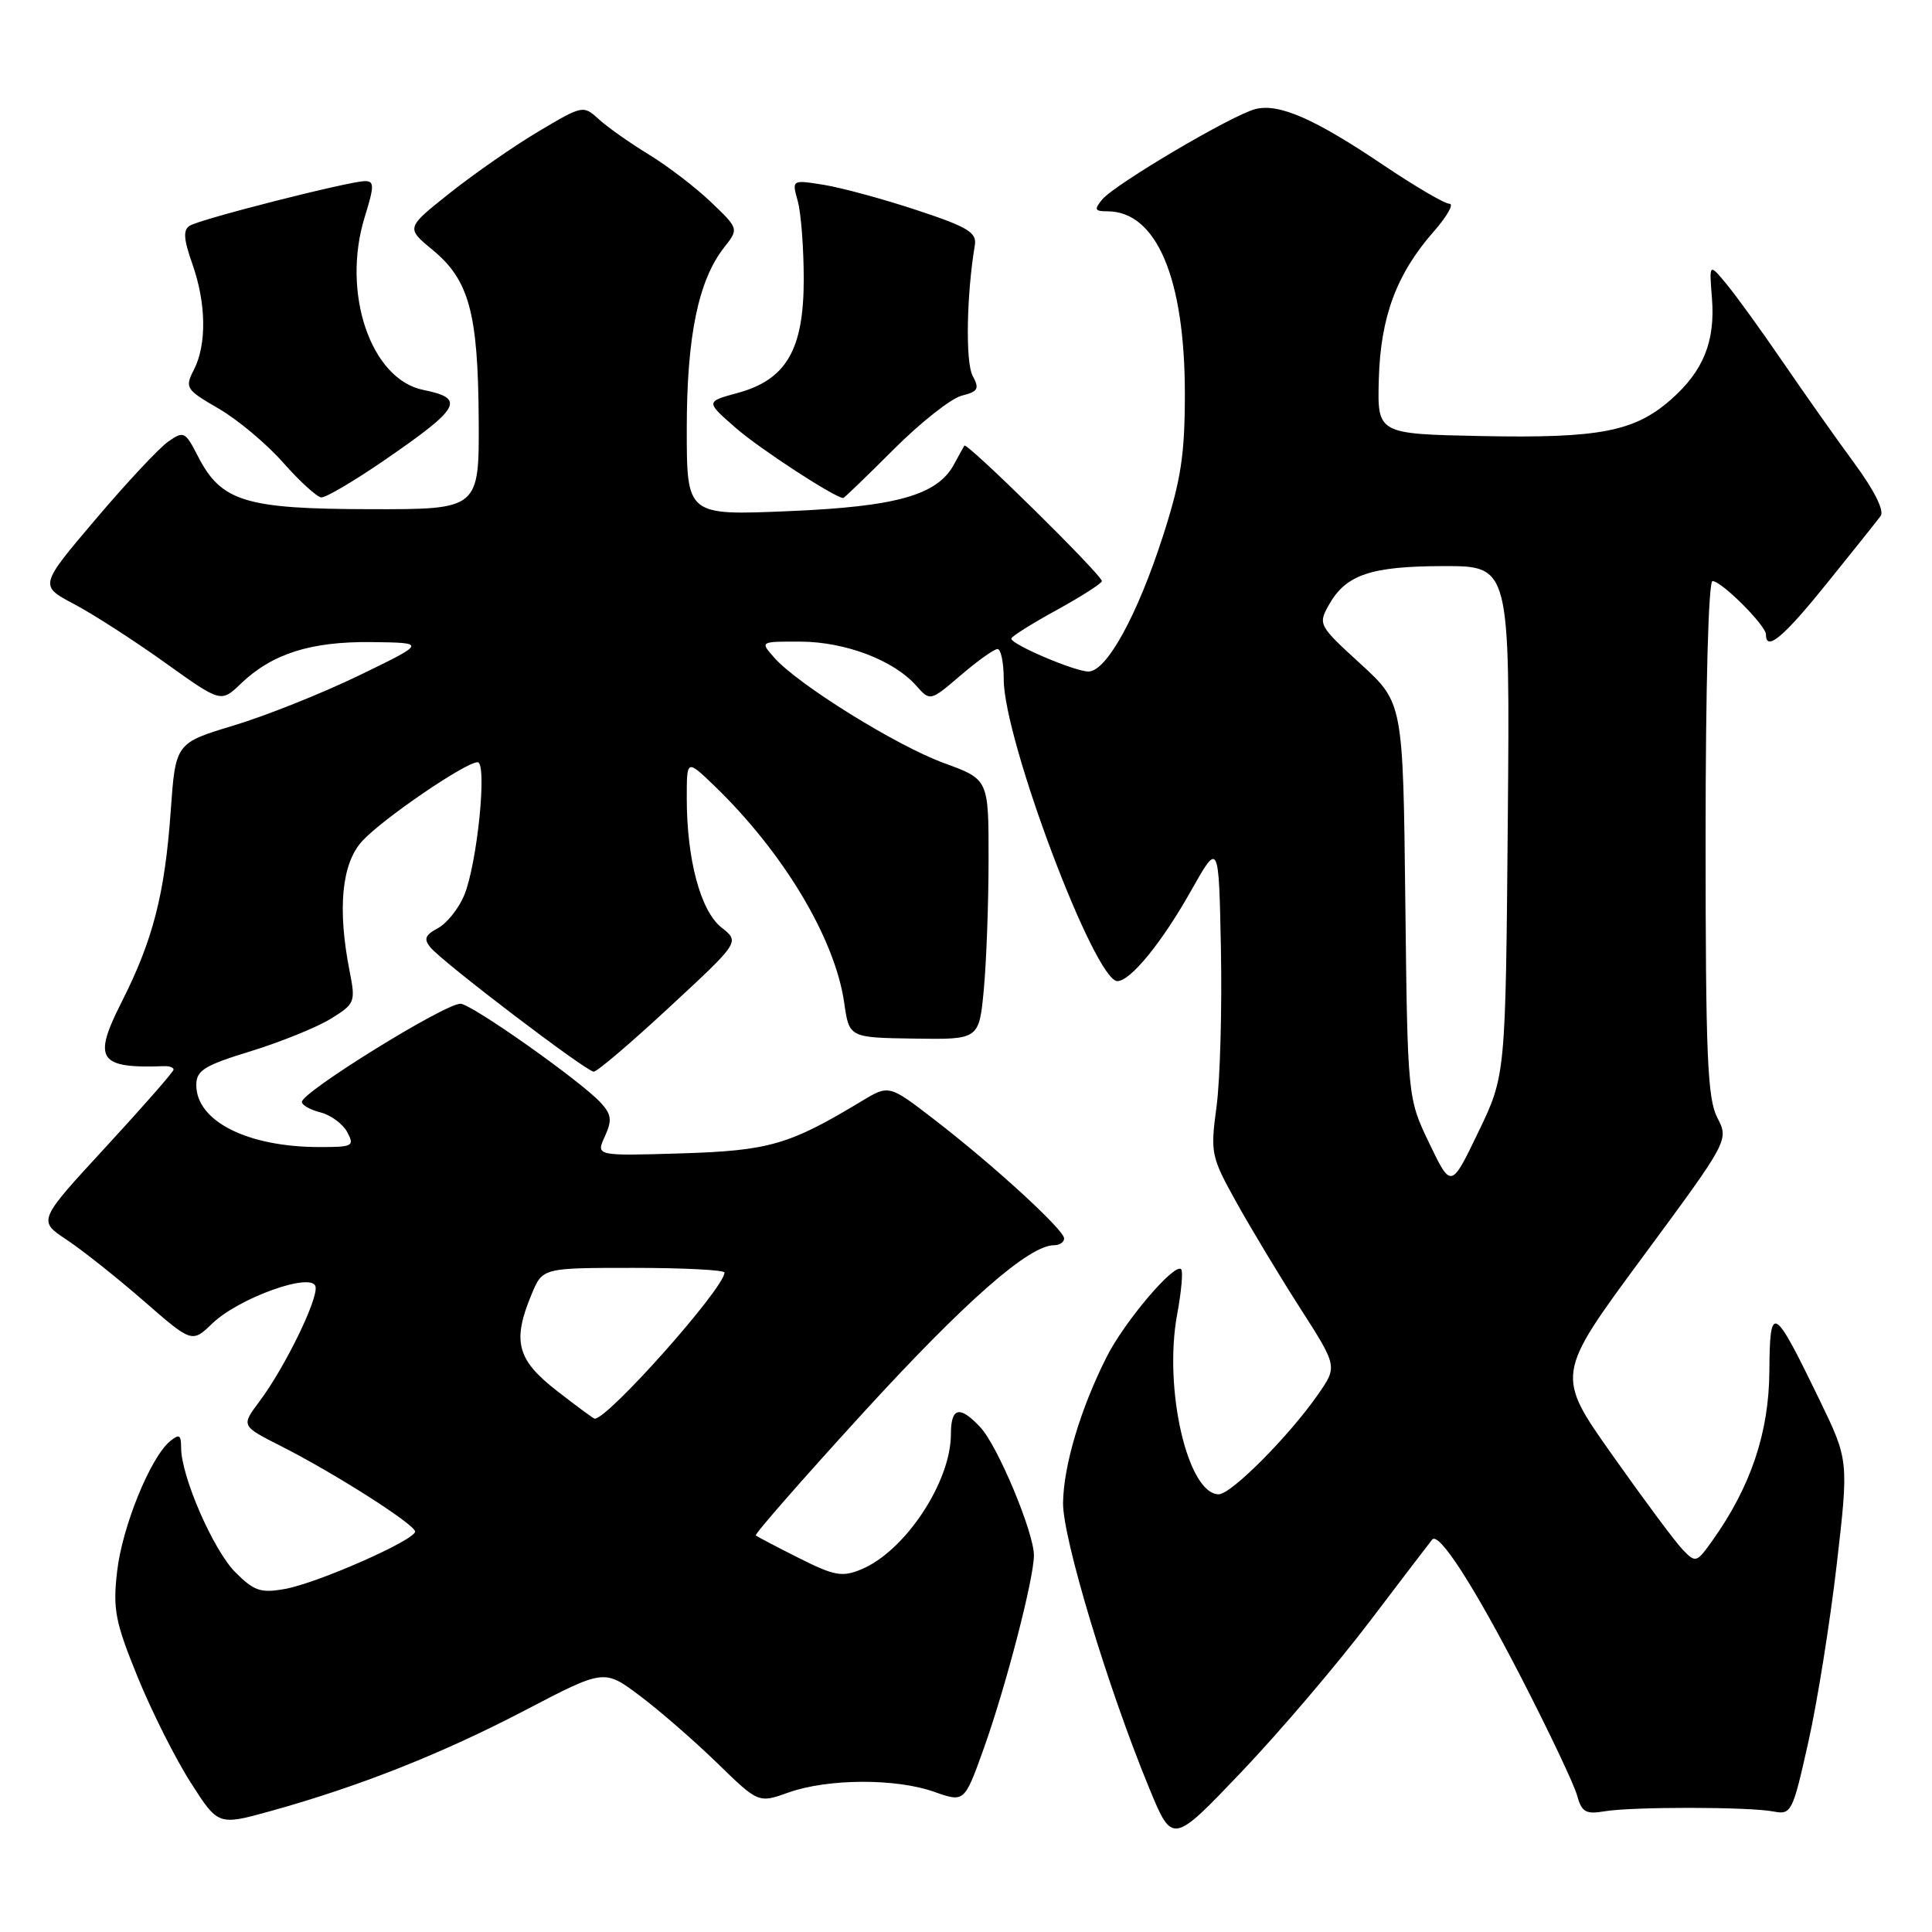 <?xml version="1.0" encoding="UTF-8" standalone="no"?>
<!DOCTYPE svg PUBLIC "-//W3C//DTD SVG 1.1//EN" "http://www.w3.org/Graphics/SVG/1.1/DTD/svg11.dtd" >
<svg xmlns="http://www.w3.org/2000/svg" xmlns:xlink="http://www.w3.org/1999/xlink" version="1.1" viewBox="0 0 256 256">
 <g >
 <path fill="currentColor"
d=" M 181.49 214.85 C 185.81 209.16 189.54 204.28 189.77 204.00 C 190.66 202.92 195.29 210.10 201.61 222.37 C 205.25 229.44 208.56 236.42 208.96 237.87 C 209.58 240.11 210.11 240.43 212.59 240.01 C 216.26 239.39 231.68 239.40 234.98 240.03 C 237.37 240.48 237.53 240.15 239.61 230.85 C 240.80 225.55 242.49 214.97 243.37 207.35 C 244.97 193.50 244.97 193.50 241.10 185.50 C 234.97 172.85 234.51 172.59 234.45 181.74 C 234.39 189.84 231.98 197.01 226.90 204.14 C 224.81 207.08 224.68 207.12 222.97 205.34 C 221.99 204.33 217.81 198.70 213.67 192.84 C 206.13 182.18 206.13 182.18 217.61 166.63 C 229.09 151.08 229.09 151.08 227.55 148.09 C 226.24 145.56 226.00 139.80 226.00 111.05 C 226.00 90.91 226.38 77.00 226.92 77.00 C 228.12 77.00 234.00 82.88 234.00 84.08 C 234.00 86.39 236.34 84.42 242.11 77.25 C 245.55 72.99 248.73 69.00 249.19 68.38 C 249.71 67.69 248.38 65.01 245.71 61.38 C 243.33 58.15 239.08 52.12 236.26 48.00 C 233.44 43.88 230.09 39.23 228.80 37.68 C 226.47 34.86 226.47 34.86 226.84 39.47 C 227.30 45.24 225.71 49.17 221.39 52.96 C 216.57 57.20 211.89 58.09 196.29 57.78 C 182.50 57.50 182.50 57.50 182.70 50.26 C 182.93 41.99 185.04 36.31 189.96 30.70 C 191.75 28.66 192.69 27.00 192.06 27.00 C 191.43 27.00 187.52 24.71 183.37 21.92 C 174.23 15.75 169.48 13.66 166.36 14.45 C 163.30 15.21 147.74 24.40 146.05 26.43 C 144.95 27.77 145.05 28.00 146.74 28.00 C 153.24 28.00 157.00 36.86 157.00 52.18 C 157.00 60.26 156.49 63.59 154.12 70.96 C 150.71 81.56 146.61 89.01 144.21 88.98 C 142.34 88.95 134.00 85.39 134.00 84.62 C 134.00 84.35 136.70 82.65 140.00 80.84 C 143.30 79.02 146.00 77.30 146.00 77.00 C 146.00 76.17 128.10 58.54 127.78 59.05 C 127.63 59.30 127.02 60.40 126.43 61.50 C 124.24 65.60 118.84 67.13 104.50 67.73 C 91.00 68.30 91.00 68.30 91.00 56.83 C 91.00 44.58 92.53 37.14 95.95 32.79 C 97.90 30.31 97.90 30.31 94.20 26.77 C 92.17 24.83 88.47 22.00 86.00 20.49 C 83.53 18.99 80.55 16.89 79.38 15.83 C 77.29 13.92 77.22 13.93 71.38 17.40 C 68.15 19.32 62.86 22.99 59.64 25.55 C 53.78 30.20 53.78 30.20 57.32 33.11 C 62.15 37.10 63.34 41.43 63.43 55.50 C 63.50 67.50 63.50 67.50 49.00 67.47 C 32.50 67.44 29.31 66.46 26.24 60.48 C 24.54 57.17 24.35 57.07 22.28 58.52 C 21.08 59.36 16.74 64.00 12.65 68.83 C 5.20 77.61 5.20 77.61 9.83 80.05 C 12.38 81.40 17.79 84.89 21.87 87.81 C 29.28 93.11 29.28 93.11 31.89 90.61 C 36.05 86.62 41.16 84.99 49.22 85.08 C 56.50 85.17 56.50 85.17 47.62 89.48 C 42.73 91.85 35.25 94.84 31.00 96.12 C 23.26 98.46 23.26 98.46 22.62 107.48 C 21.83 118.54 20.27 124.58 16.06 132.89 C 12.27 140.39 13.08 141.59 21.75 141.27 C 22.44 141.24 23.00 141.45 23.00 141.73 C 23.00 142.01 18.95 146.63 14.01 151.99 C 5.02 161.74 5.02 161.74 8.81 164.26 C 10.90 165.64 15.49 169.29 19.02 172.36 C 25.44 177.96 25.44 177.96 28.16 175.34 C 31.71 171.95 41.36 168.51 41.81 170.48 C 42.18 172.12 37.72 181.25 34.36 185.72 C 31.95 188.94 31.95 188.94 37.22 191.61 C 44.39 195.24 55.00 202.01 55.00 202.94 C 55.00 204.07 42.10 209.76 37.78 210.54 C 34.55 211.12 33.68 210.83 31.19 208.34 C 28.27 205.42 24.00 195.62 24.00 191.84 C 24.00 190.11 23.75 189.97 22.52 190.98 C 19.92 193.14 16.19 202.32 15.52 208.21 C 14.94 213.25 15.26 214.91 18.24 222.22 C 20.10 226.78 23.26 233.07 25.27 236.20 C 28.91 241.90 28.91 241.90 35.88 239.97 C 47.59 236.72 58.53 232.39 69.54 226.64 C 80.05 221.15 80.05 221.15 84.77 224.69 C 87.37 226.64 91.97 230.64 95.00 233.58 C 100.50 238.94 100.50 238.94 104.50 237.51 C 109.68 235.67 118.68 235.62 123.77 237.42 C 127.79 238.84 127.79 238.84 130.36 231.67 C 133.28 223.50 137.00 209.18 137.00 206.09 C 137.00 203.06 132.21 191.60 129.91 189.13 C 127.17 186.19 126.00 186.46 126.00 190.03 C 126.00 196.38 119.92 205.55 114.12 207.95 C 111.59 209.00 110.56 208.81 105.86 206.45 C 102.91 204.97 100.34 203.62 100.15 203.45 C 99.96 203.28 106.39 195.94 114.43 187.14 C 127.93 172.39 136.35 165.00 139.67 165.00 C 140.40 165.00 141.00 164.60 141.00 164.10 C 141.00 162.96 131.60 154.35 123.79 148.34 C 117.79 143.72 117.79 143.72 114.15 145.92 C 104.57 151.70 101.92 152.47 90.23 152.83 C 78.96 153.17 78.96 153.17 80.14 150.59 C 81.12 148.45 81.03 147.69 79.63 146.15 C 77.07 143.32 62.45 133.00 61.01 133.00 C 58.90 133.00 40.00 144.70 40.00 146.01 C 40.00 146.43 41.11 147.06 42.47 147.40 C 43.83 147.74 45.42 148.92 46.01 150.01 C 47.00 151.87 46.75 152.00 42.29 151.99 C 32.76 151.98 25.99 148.55 26.01 143.75 C 26.02 141.83 27.08 141.17 33.26 139.28 C 37.24 138.05 42.00 136.12 43.83 134.99 C 47.04 133.01 47.13 132.77 46.33 128.71 C 44.69 120.40 45.27 114.41 48.00 111.44 C 50.69 108.51 61.68 101.00 63.28 101.00 C 64.60 101.00 63.23 114.51 61.50 118.65 C 60.77 120.40 59.20 122.36 58.02 122.99 C 56.33 123.90 56.12 124.43 57.03 125.53 C 58.71 127.56 77.70 142.00 78.67 142.00 C 79.13 142.00 83.67 138.13 88.76 133.40 C 98.03 124.81 98.03 124.81 95.60 122.90 C 92.83 120.72 91.00 113.89 91.00 105.75 C 91.00 100.61 91.00 100.61 94.58 104.05 C 103.79 112.91 110.64 124.34 111.86 132.87 C 112.52 137.49 112.52 137.49 121.13 137.62 C 129.73 137.75 129.73 137.75 130.36 131.12 C 130.70 127.48 130.99 119.72 130.99 113.88 C 131.00 103.27 131.00 103.27 125.10 101.12 C 118.82 98.83 105.75 90.72 102.60 87.15 C 100.69 85.00 100.69 85.00 106.10 85.02 C 112.01 85.05 118.39 87.47 121.38 90.83 C 123.25 92.94 123.25 92.94 127.31 89.47 C 129.54 87.56 131.73 86.00 132.18 86.00 C 132.63 86.00 133.00 87.81 133.00 90.02 C 133.00 98.00 145.05 130.00 148.06 130.00 C 149.79 130.00 153.97 124.88 157.83 118.01 C 161.50 111.50 161.50 111.50 161.78 125.85 C 161.93 133.75 161.67 143.09 161.20 146.61 C 160.37 152.79 160.46 153.24 163.80 159.26 C 165.70 162.69 169.50 169.00 172.24 173.28 C 177.23 181.06 177.23 181.06 174.64 184.78 C 170.81 190.29 163.14 198.00 161.49 198.00 C 157.38 198.00 154.15 184.03 155.98 174.16 C 156.54 171.14 156.78 168.44 156.51 168.18 C 155.63 167.29 148.95 175.16 146.60 179.87 C 143.15 186.74 140.94 194.16 140.86 199.11 C 140.78 203.71 146.79 223.64 152.28 236.95 C 155.35 244.39 155.35 244.39 164.49 234.80 C 169.52 229.52 177.17 220.55 181.49 214.85 Z  M 51.07 60.89 C 61.03 54.03 61.71 52.79 56.10 51.67 C 49.12 50.27 45.22 38.77 48.33 28.75 C 49.60 24.65 49.61 24.00 48.37 24.00 C 46.32 24.00 26.60 29.01 25.16 29.90 C 24.24 30.47 24.32 31.65 25.48 34.95 C 27.33 40.18 27.41 45.64 25.69 49.00 C 24.47 51.38 24.62 51.62 28.97 54.14 C 31.48 55.59 35.32 58.81 37.51 61.29 C 39.71 63.78 41.98 65.85 42.57 65.91 C 43.16 65.96 46.99 63.70 51.07 60.89 Z  M 118.43 59.53 C 121.99 55.97 126.04 52.78 127.43 52.43 C 129.61 51.88 129.81 51.52 128.87 49.77 C 127.92 47.99 128.07 39.06 129.17 32.50 C 129.45 30.81 128.28 30.09 121.50 27.85 C 117.10 26.39 111.57 24.89 109.21 24.50 C 104.91 23.81 104.91 23.81 105.71 26.65 C 106.14 28.22 106.50 32.88 106.50 37.00 C 106.50 46.36 104.18 50.33 97.70 52.08 C 93.50 53.22 93.50 53.22 97.50 56.71 C 100.66 59.47 110.59 65.94 111.73 65.99 C 111.86 66.00 114.87 63.09 118.43 59.53 Z  M 73.75 184.26 C 68.48 180.16 67.85 177.70 70.45 171.47 C 71.90 168.00 71.90 168.00 83.95 168.00 C 90.58 168.00 96.00 168.28 96.00 168.62 C 96.00 170.66 80.50 188.11 78.79 187.98 C 78.63 187.97 76.36 186.29 73.75 184.26 Z  M 189.39 151.50 C 186.51 145.50 186.51 145.50 186.21 119.31 C 185.91 93.12 185.91 93.12 180.26 87.95 C 174.73 82.90 174.64 82.73 176.08 80.16 C 178.34 76.14 181.61 75.03 191.29 75.01 C 200.08 75.00 200.08 75.00 199.79 108.75 C 199.50 142.50 199.50 142.50 195.89 150.00 C 192.28 157.50 192.28 157.50 189.39 151.50 Z "/>
</g>
</svg>